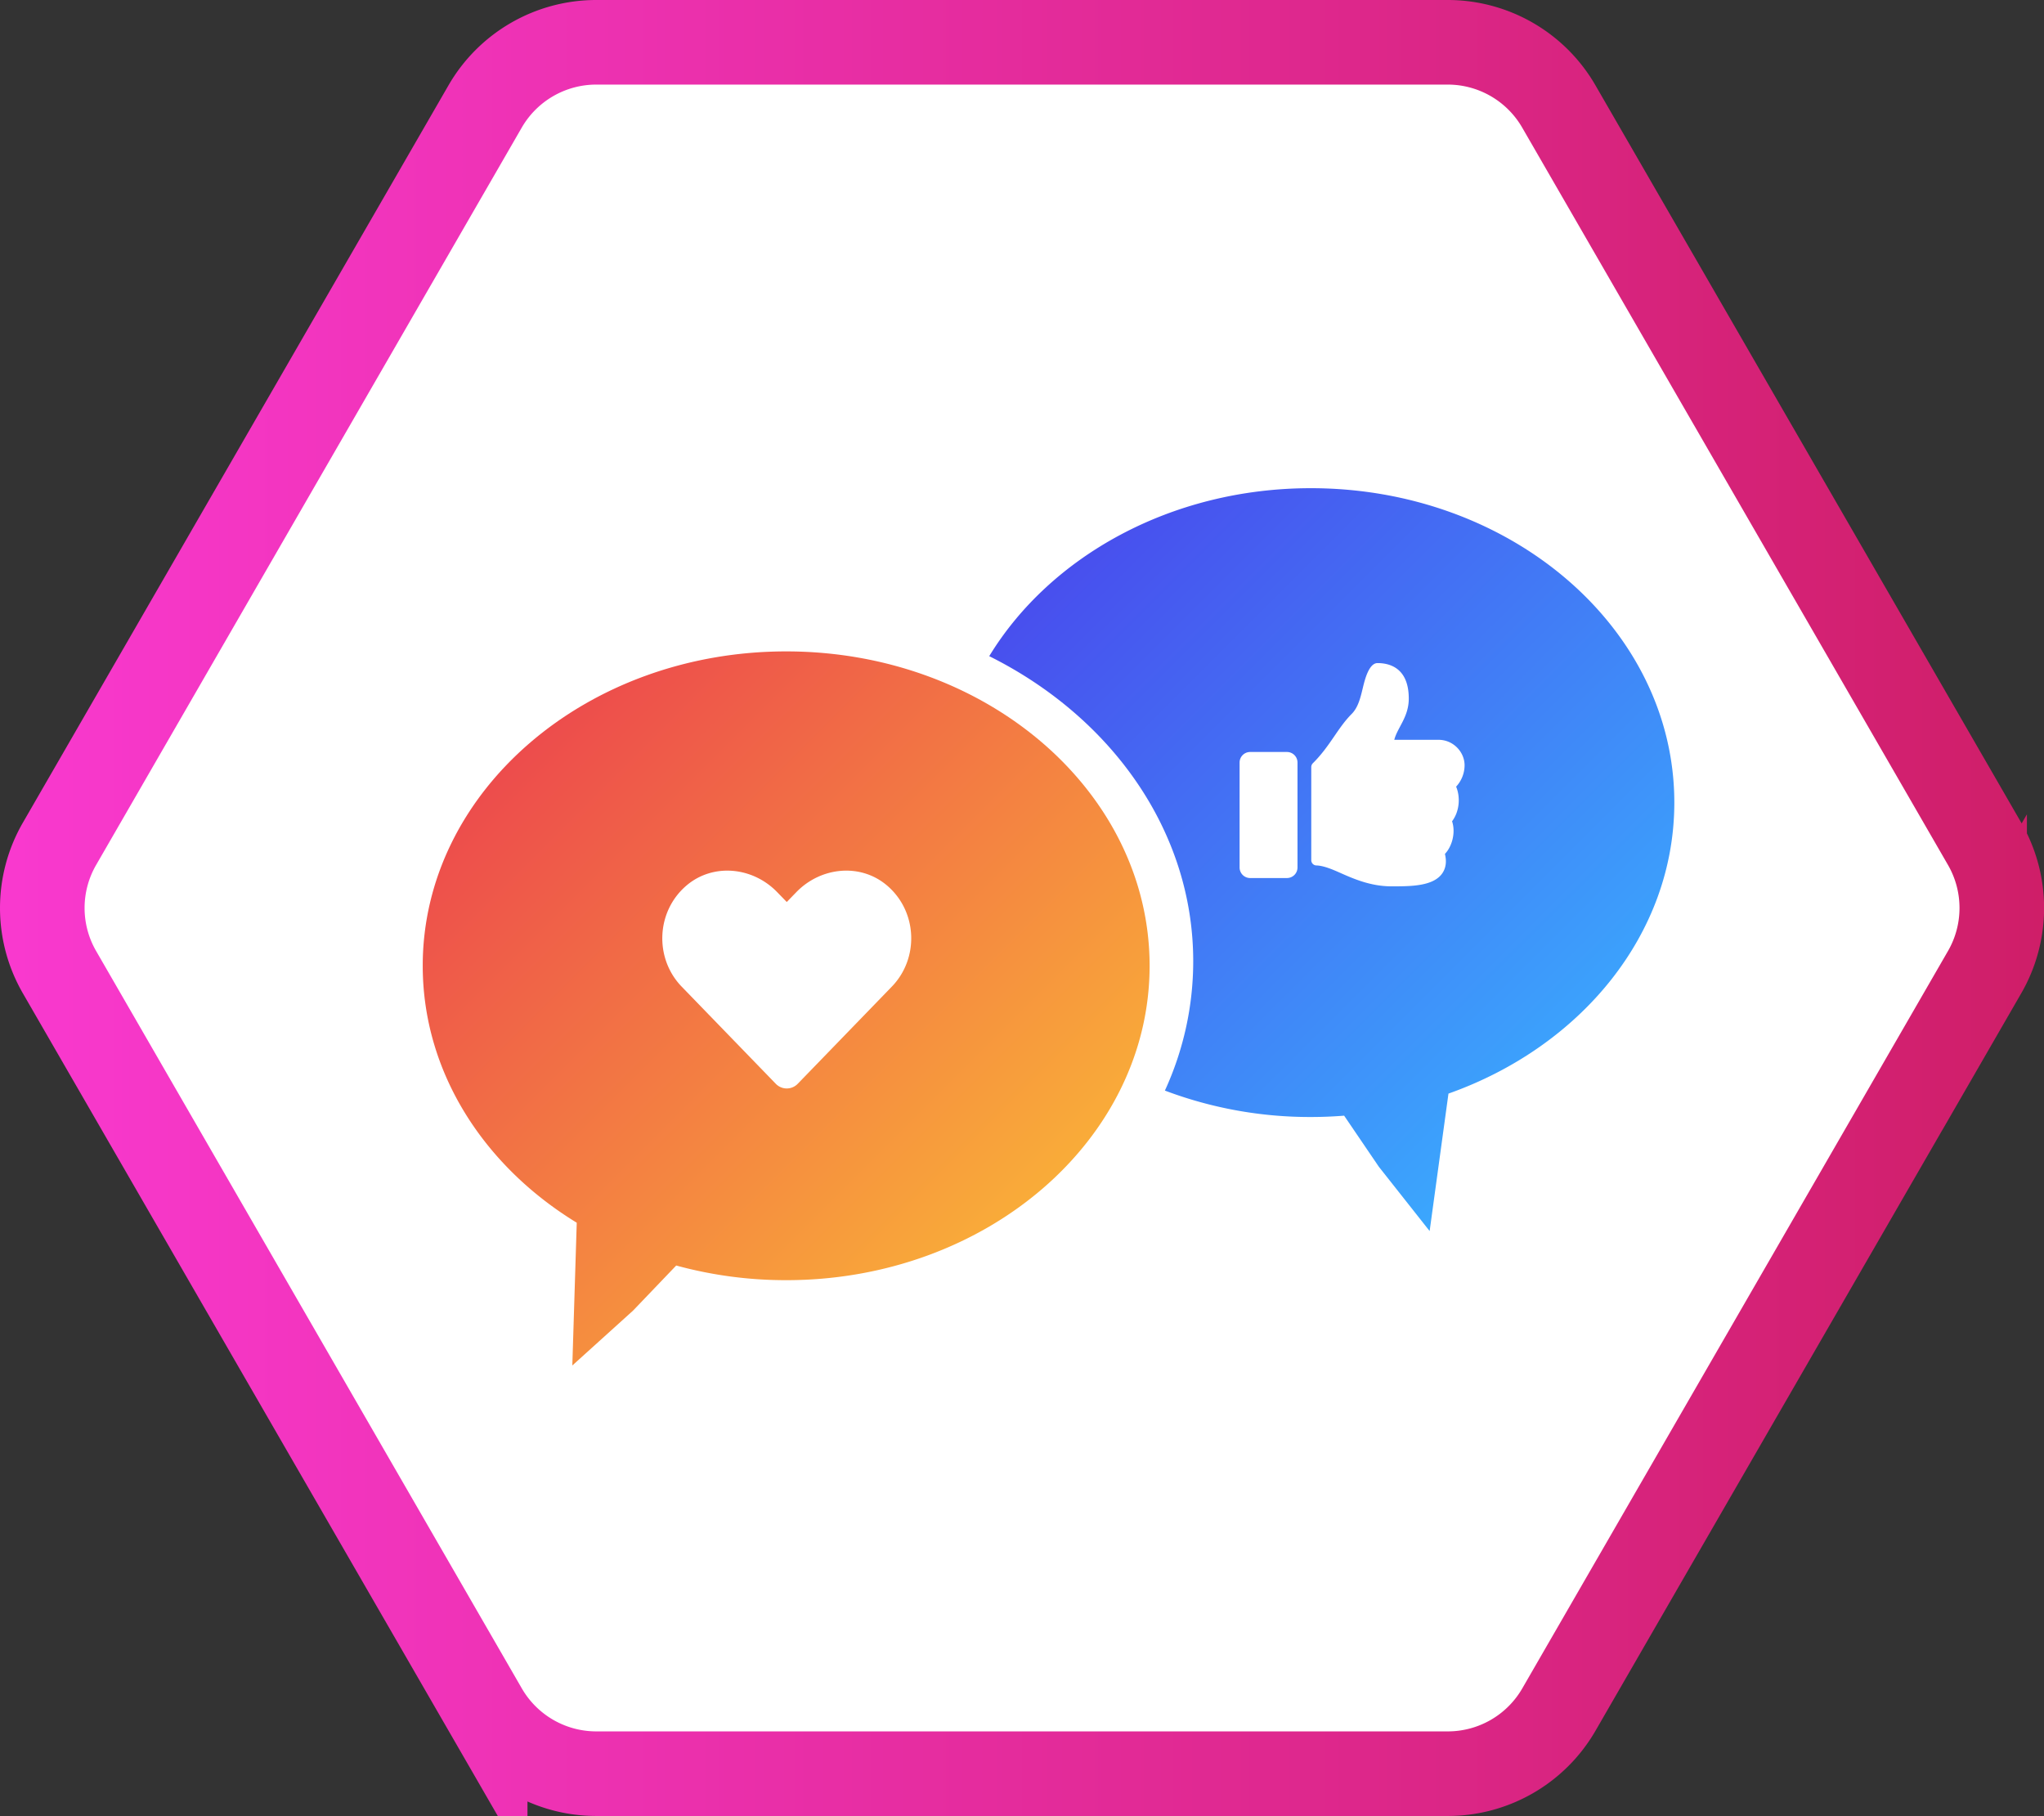 <svg xmlns="http://www.w3.org/2000/svg" xmlns:xlink="http://www.w3.org/1999/xlink" viewBox="0 0 1691.6 1502.8"><rect x="0" y="0" width="1691.6" height="1502.8" fill="#333333" stroke="none"/><defs><style>.cls-1,.cls-4{fill:#fff;}.cls-1{stroke-miterlimit:10;stroke-width:70px;stroke:url(#linear-gradient);}.cls-2{fill:url(#linear-gradient-2);}.cls-3{fill:url(#linear-gradient-3);}</style><linearGradient id="linear-gradient" y1="751.4" x2="1691.6" y2="751.4" gradientUnits="userSpaceOnUse"><stop offset="0" stop-color="#f939cf"/><stop offset="1" stop-color="#cf1e68"/></linearGradient><linearGradient id="linear-gradient-2" x1="424.27" y1="627.88" x2="821.96" y2="1025.57" gradientUnits="userSpaceOnUse"><stop offset="0" stop-color="#ed4c4c"/><stop offset="1" stop-color="#f9ac39"/></linearGradient><linearGradient id="linear-gradient-3" x1="895.69" y1="455.69" x2="1320.96" y2="880.96" gradientUnits="userSpaceOnUse"><stop offset="0" stop-color="#484fee"/><stop offset="1" stop-color="#3ba7fd"/></linearGradient></defs><title>Asset 5</title><g id="Layer_2" data-name="Layer 2"><g id="Layer_1-2" data-name="Layer 1"><path class="cls-1" d="M1198.11,35H493.49a106.2,106.2,0,0,0-92,53.09L49.23,698.31a106.17,106.17,0,0,0,0,106.18l352.3,610.22a106.2,106.2,0,0,0,92,53.09h704.62a106.19,106.19,0,0,0,92-53.09l352.31-610.22a106.22,106.22,0,0,0,0-106.18L1290.07,88.09A106.19,106.19,0,0,0,1198.11,35Z"/><path class="cls-2" d="M650.63,539.06c-166.11,0-300.78,116.47-300.78,260.15,0,87.86,50.36,165.54,127.46,212.64L473.65,1130l50.29-45.45,35.69-37.28a344.11,344.11,0,0,0,91,12.13c166.12,0,300.78-116.47,300.78-260.16S816.75,539.06,650.63,539.06Z"/><path class="cls-3" d="M1084.88,404c-115.52,0-215.81,56.34-266.2,139,100.9,50.3,168.82,144.54,168.82,252.5a256.46,256.46,0,0,1-23.44,107,340,340,0,0,0,120.82,21.87c9.28,0,18.45-.39,27.52-1.1l28.76,42.32,42,53.17L1198.74,905c109.66-38.82,186.92-132,186.92-240.85C1385.66,520.48,1251,404,1084.88,404Z"/><path class="cls-4" d="M734.12,732.81c-22-18.78-54.84-15.41-75.08,5.48l-7.92,8.16-7.93-8.16c-20.2-20.89-53-24.26-75.07-5.48-25.27,21.57-26.6,60.27-4,83.65L642,896.85a12.62,12.62,0,0,0,18.23,0l77.85-80.39c22.65-23.38,21.32-62.08-3.94-83.65Z"/><path class="cls-4" d="M1065.07,622.3h-30.46a8.73,8.73,0,0,0-8.73,8.73v86.84a8.73,8.73,0,0,0,8.73,8.74h30.46a8.73,8.73,0,0,0,8.73-8.74V631A8.73,8.73,0,0,0,1065.07,622.3Zm100.82-44.19c0,15.31-9.36,23.89-12,34.12h36.7c12.05,0,21.43,10,21.49,21a26.14,26.14,0,0,1-7,17.75l0,0c3.55,8.42,3,20.21-3.36,28.67,3.14,9.34,0,20.82-5.91,27,1.55,6.35.81,11.75-2.21,16.1-7.37,10.58-25.62,10.73-41,10.73h-1c-17.42,0-31.68-6.35-43.13-11.45-5.75-2.55-13.26-5.72-19-5.83a4.37,4.37,0,0,1-4.28-4.37V634.73a4.44,4.44,0,0,1,1.34-3.14c14.25-14.11,20.39-29,32.09-40.76,5.35-5.35,7.29-13.43,9.17-21.25,1.6-6.68,5-20.85,12.24-20.85C1148.58,548.73,1165.89,551.61,1165.89,578.11Z"/></g></g></svg>